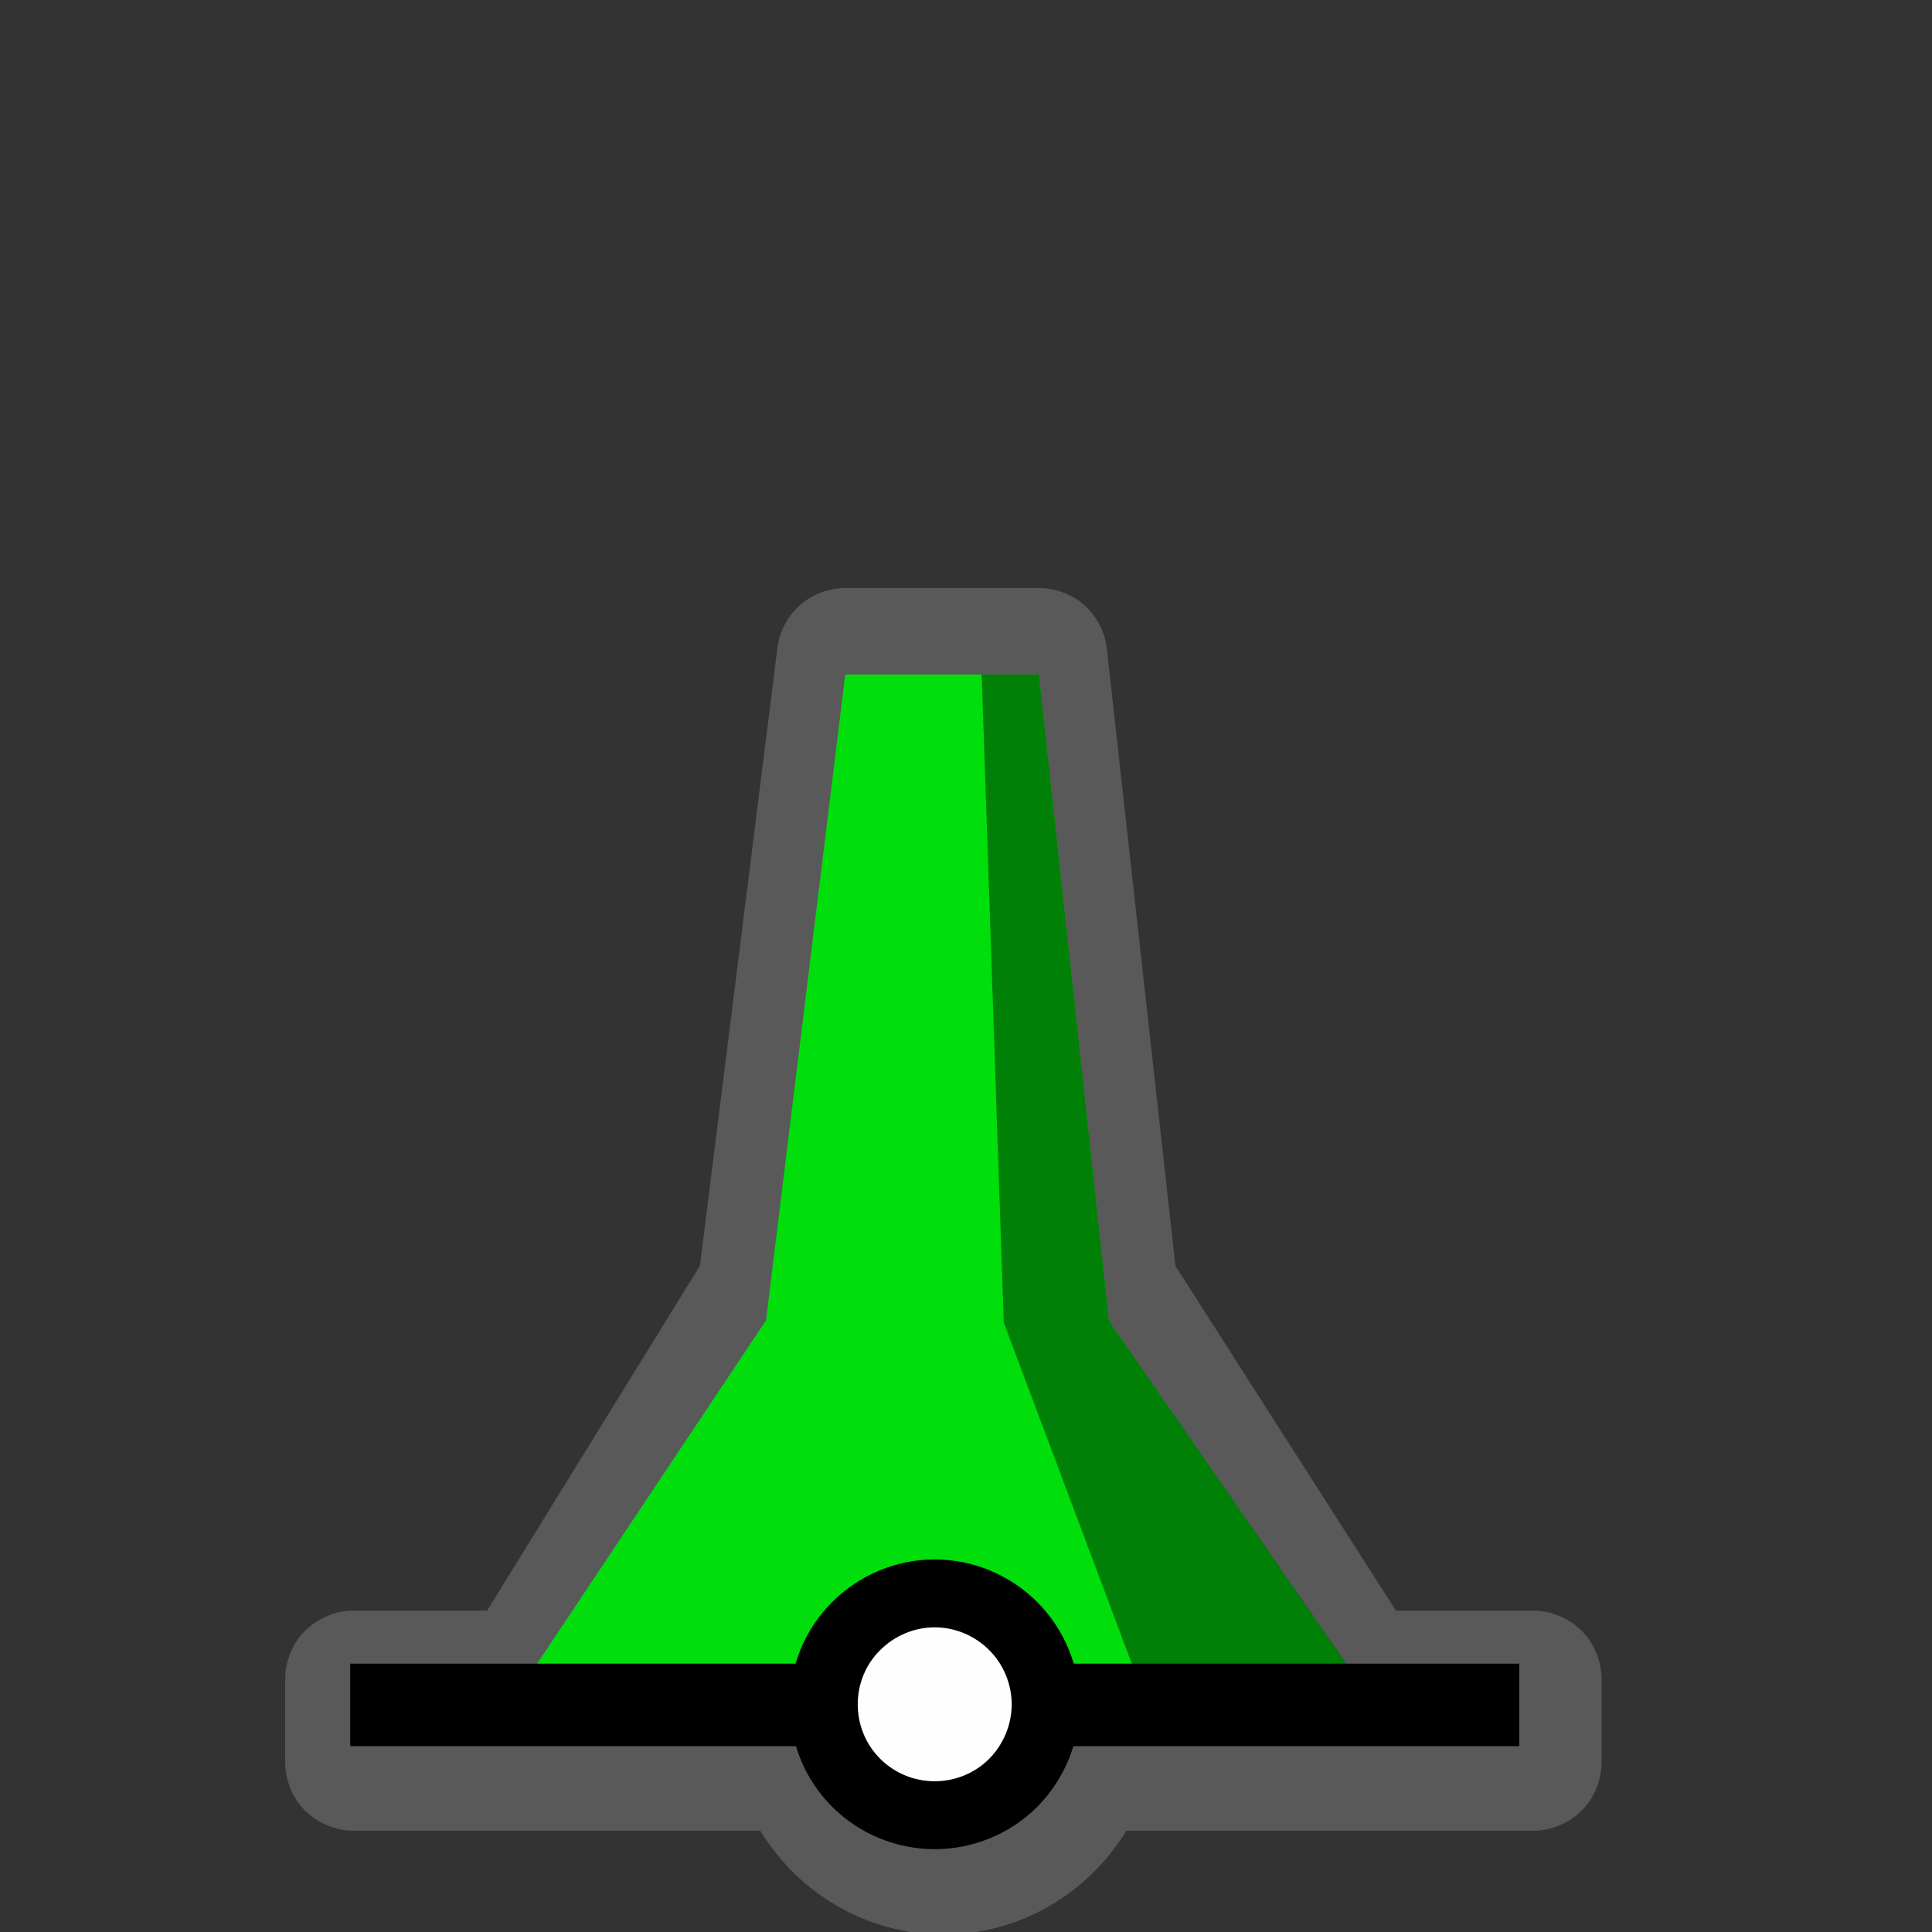 <?xml version="1.0" encoding="UTF-8"?>
<svg xmlns="http://www.w3.org/2000/svg" xmlns:xlink="http://www.w3.org/1999/xlink" width="24" height="24" viewBox="0 0 24 24">
<rect x="0" y="0" width="24" height="24" fill="#333333" stroke="none"/>
<defs>
<filter id="filter-remove-color" x="0%" y="0%" width="100%" height="100%">
<feColorMatrix color-interpolation-filters="sRGB" values="0 0 0 0 1 0 0 0 0 1 0 0 0 0 1 0 0 0 1 0" />
</filter>
<mask id="mask-0">
<g filter="url(#filter-remove-color)">
<rect x="-2.4" y="-2.4" width="28.8" height="28.8" fill="rgb(0%, 0%, 0%)" fill-opacity="0.426"/>
</g>
</mask>
<clipPath id="clip-0">
<path clip-rule="nonzero" d="M 3 7 L 20 7 L 20 24 L 3 24 Z M 3 7 "/>
</clipPath>
<clipPath id="clip-1">
<rect x="0" y="0" width="24" height="24"/>
</clipPath>
<g id="source-7" clip-path="url(#clip-1)">
<g clip-path="url(#clip-0)">
<path fill-rule="nonzero" fill="rgb(55.294%, 55.294%, 55.294%)" fill-opacity="1" d="M 10.5 7.305 C 10.293 7.305 10.09 7.383 9.934 7.52 C 9.781 7.656 9.68 7.852 9.656 8.059 L 8.695 15.723 L 6.051 20.008 L 4.391 20.008 C 4.168 20.008 3.949 20.102 3.789 20.258 C 3.633 20.414 3.543 20.637 3.543 20.859 L 3.543 21.891 C 3.543 22.113 3.633 22.336 3.789 22.492 C 3.949 22.648 4.168 22.742 4.391 22.742 L 9.445 22.742 C 9.914 23.512 10.758 24.031 11.719 24.031 C 12.68 24.031 13.523 23.512 13.992 22.742 L 19.047 22.742 C 19.27 22.742 19.488 22.648 19.648 22.492 C 19.805 22.336 19.895 22.113 19.895 21.891 L 19.895 20.859 C 19.895 20.637 19.805 20.414 19.648 20.258 C 19.488 20.102 19.27 20.008 19.047 20.008 L 17.34 20.008 L 14.602 15.727 L 13.75 8.066 C 13.73 7.859 13.629 7.664 13.477 7.523 C 13.32 7.383 13.113 7.305 12.906 7.305 Z M 10.5 7.305 "/>
</g>
</g>
<mask id="mask-1">
<g filter="url(#filter-remove-color)">
<rect x="-2.4" y="-2.4" width="28.8" height="28.8" fill="rgb(0%, 0%, 0%)" fill-opacity="0.426"/>
</g>
</mask>
<clipPath id="clip-2">
<rect x="0" y="0" width="24" height="24"/>
</clipPath>
<g id="source-14" clip-path="url(#clip-2)">
<path fill-rule="nonzero" fill="rgb(0%, 0%, 0%)" fill-opacity="1" d="M 12.195 8.379 L 12.906 8.379 L 13.777 16.41 L 16.906 20.93 L 14.242 21.152 L 12.469 16.43 Z M 12.195 8.379 "/>
</g>
</defs>
<g mask="url(#mask-0)">
<use xlink:href="#source-7"/>
</g>
<path fill-rule="nonzero" fill="rgb(0%, 87.451%, 4.706%)" fill-opacity="1" d="M 10.5 8.379 L 9.516 16.402 L 6.27 21.27 L 17.137 21.27 L 13.777 16.41 L 12.906 8.379 Z M 10.5 8.379 "/>
<path fill="none" stroke-width="25" stroke-linecap="butt" stroke-linejoin="miter" stroke="rgb(0%, 0%, 0%)" stroke-opacity="1" stroke-miterlimit="4" d="M 106.107 516.562 L 460.299 516.562 " transform="matrix(0.041, 0, 0, 0.041, 0, 0)"/>
<path fill-rule="nonzero" fill="rgb(99.608%, 99.608%, 99.608%)" fill-opacity="1" stroke-width="20.572" stroke-linecap="round" stroke-linejoin="round" stroke="rgb(0%, 0%, 0%)" stroke-opacity="1" stroke-miterlimit="10" d="M 316.81 516.374 C 316.81 525.342 313.223 533.838 306.992 540.163 C 300.667 546.488 292.077 549.98 283.203 549.98 C 274.329 549.98 265.739 546.488 259.414 540.163 C 253.089 533.838 249.596 525.342 249.596 516.374 C 249.596 507.5 253.089 498.91 259.414 492.679 C 265.739 486.354 274.329 482.767 283.203 482.767 C 292.077 482.767 300.667 486.354 306.992 492.679 C 313.223 498.91 316.81 507.5 316.81 516.374 Z M 316.81 516.374 " transform="matrix(0.041, 0, 0, 0.041, 0, 0)"/>
<g mask="url(#mask-1)">
<use xlink:href="#source-14"/>
</g>
</svg>
